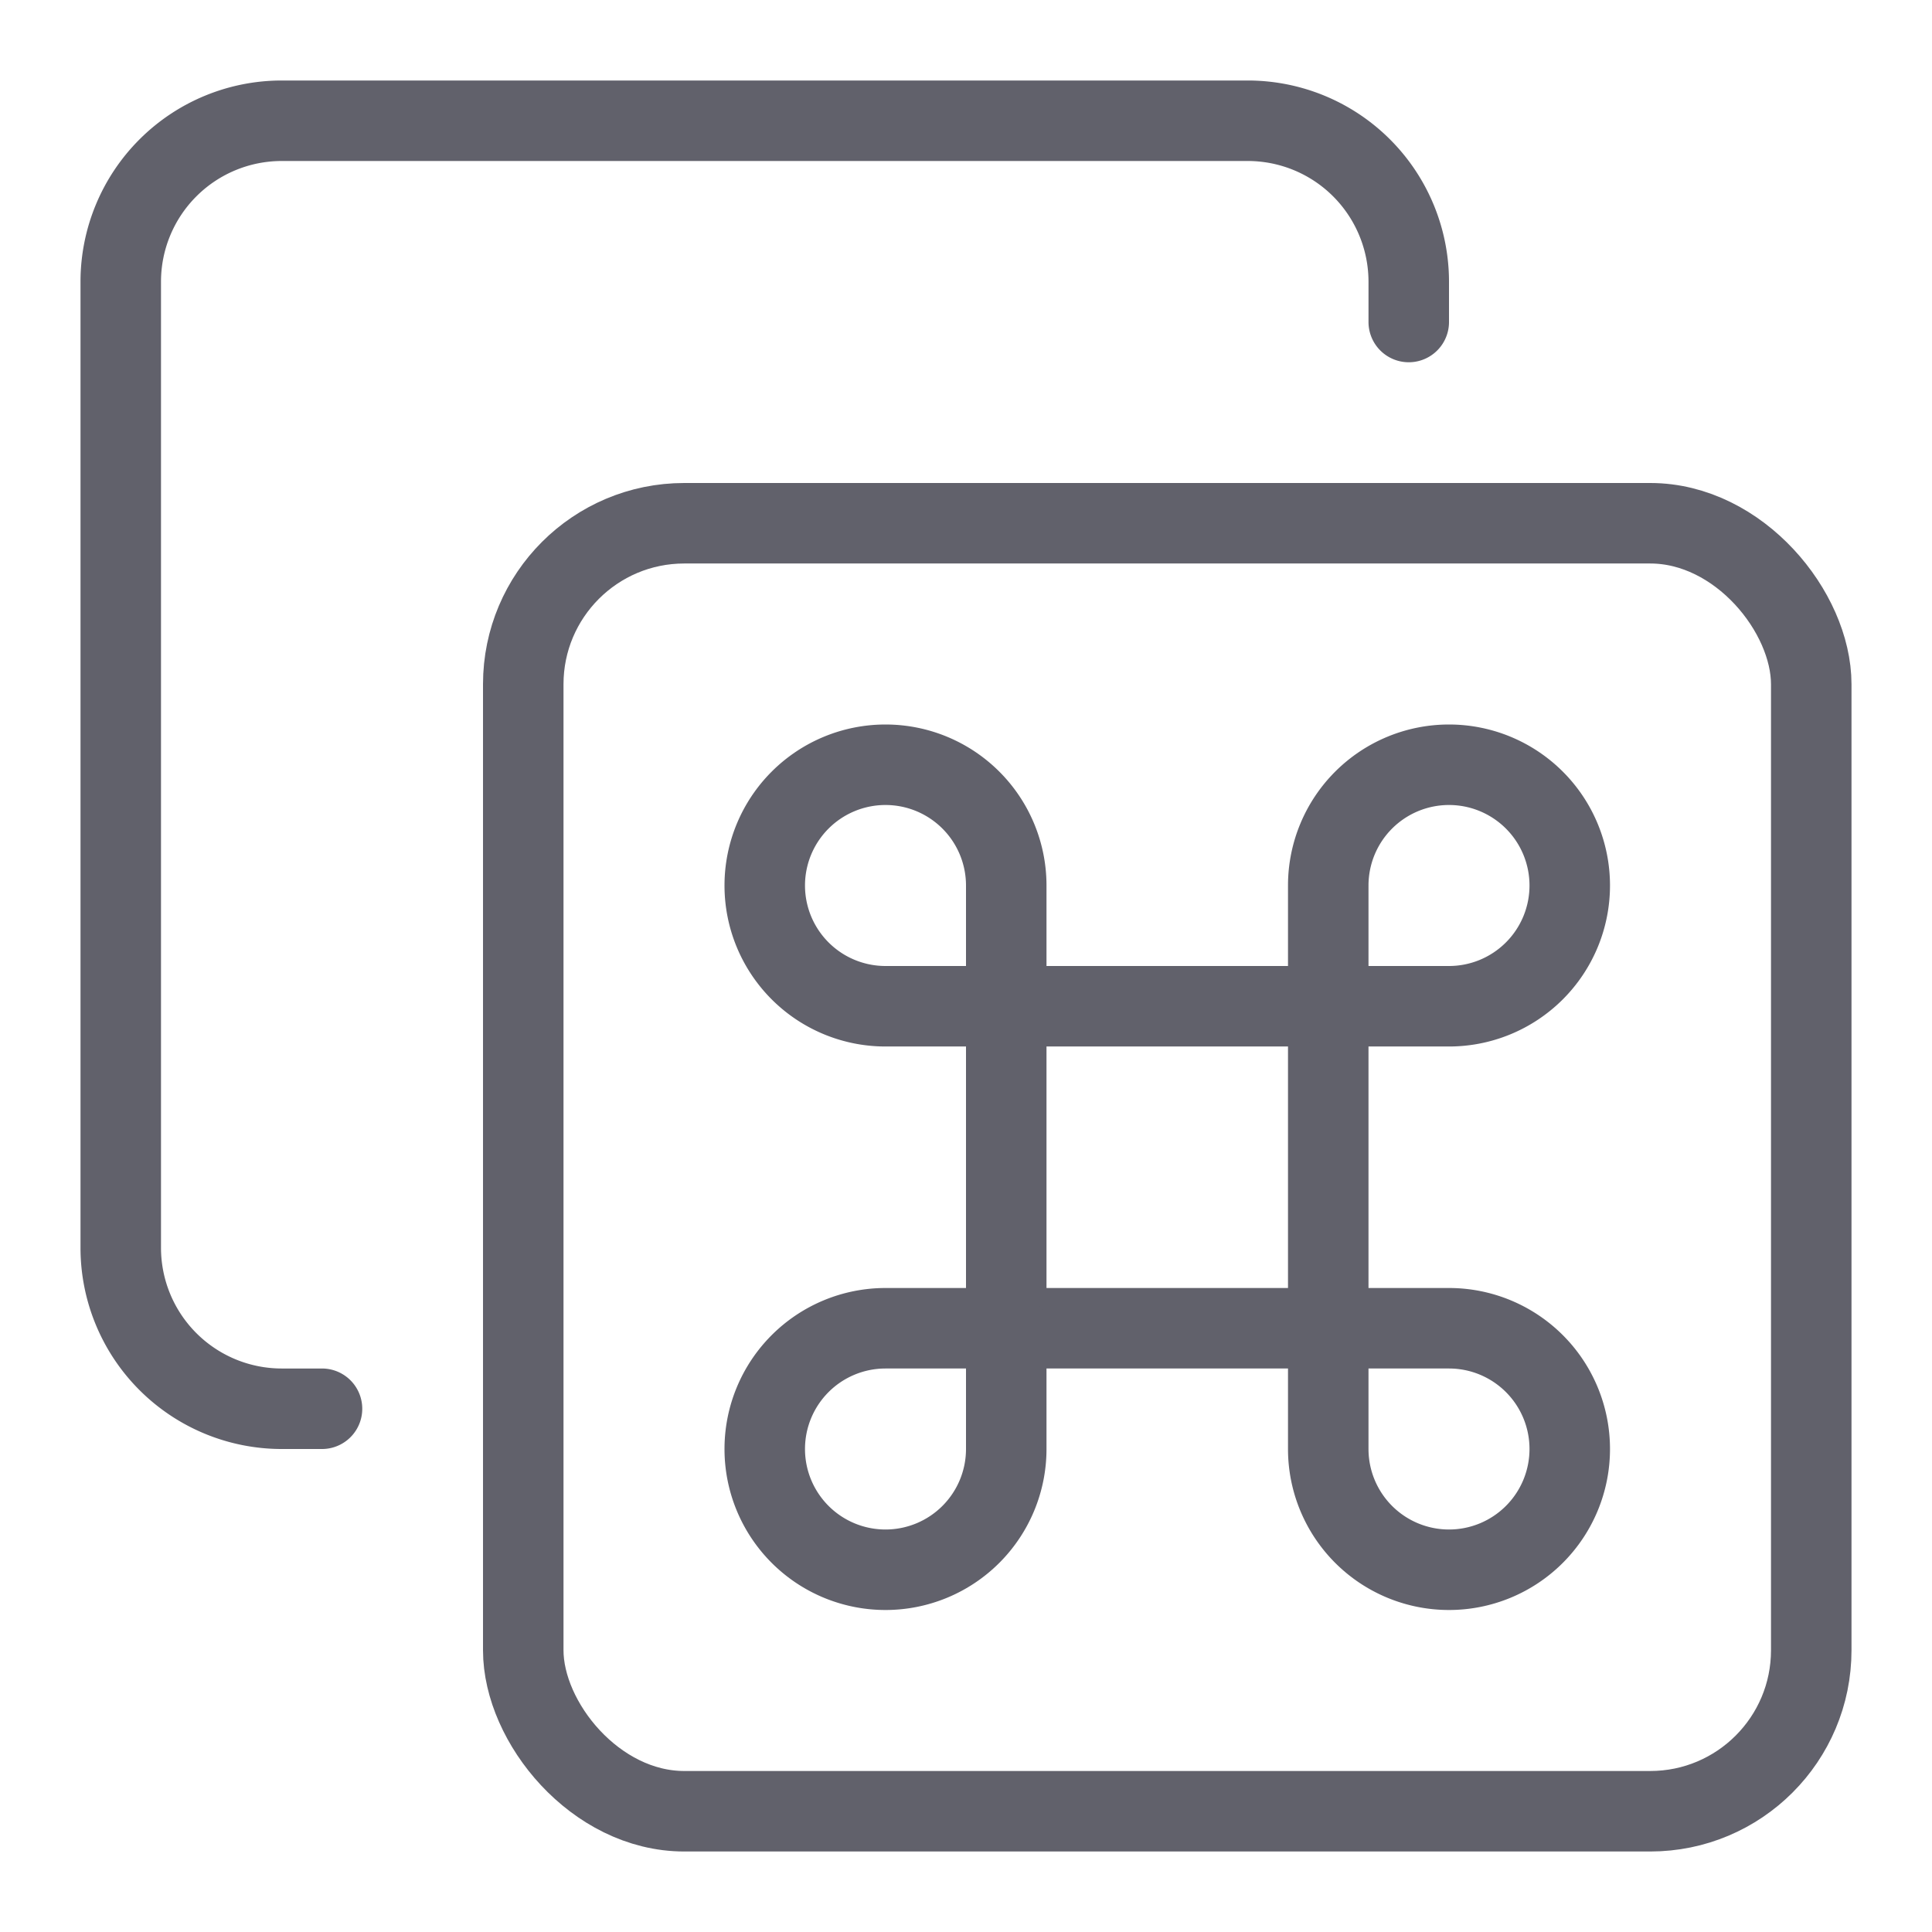 <svg xmlns="http://www.w3.org/2000/svg" height="48" width="48" viewBox="0 0 48 48"><title>hot key 3</title><g stroke-linecap="round" fill="#61616b" stroke-linejoin="round" class="nc-icon-wrapper"><rect x="13" y="13" width="32" height="32" rx="4" ry="4" fill="none" stroke="#61616b" stroke-width="2"></rect> <path d="M8,35H7a4,4,0,0,1-4-4V7A4,4,0,0,1,7,3H31a4,4,0,0,1,4,4h0V8" fill="none" stroke="#61616b" stroke-width="2" data-color="color-2"></path> <rect x="25" y="25" width="8" height="8" fill="none" stroke="#61616b" stroke-width="2"></rect> <path d="M22,19h0a3,3,0,0,1,3,3v3a0,0,0,0,1,0,0H22a3,3,0,0,1-3-3v0a3,3,0,0,1,3-3Z" fill="none" stroke="#61616b" stroke-width="2"></path> <path d="M36,19h3a0,0,0,0,1,0,0v3a3,3,0,0,1-3,3h0a3,3,0,0,1-3-3v0a3,3,0,0,1,3-3Z" transform="translate(72 44) rotate(180)" fill="none" stroke="#61616b" stroke-width="2"></path> <path d="M22,33h3a0,0,0,0,1,0,0v3a3,3,0,0,1-3,3h0a3,3,0,0,1-3-3v0a3,3,0,0,1,3-3Z" fill="none" stroke="#61616b" stroke-width="2"></path> <path d="M36,33h0a3,3,0,0,1,3,3v3a0,0,0,0,1,0,0H36a3,3,0,0,1-3-3v0A3,3,0,0,1,36,33Z" transform="translate(72 72) rotate(-180)" fill="none" stroke="#61616b" stroke-width="2"></path></g></svg>